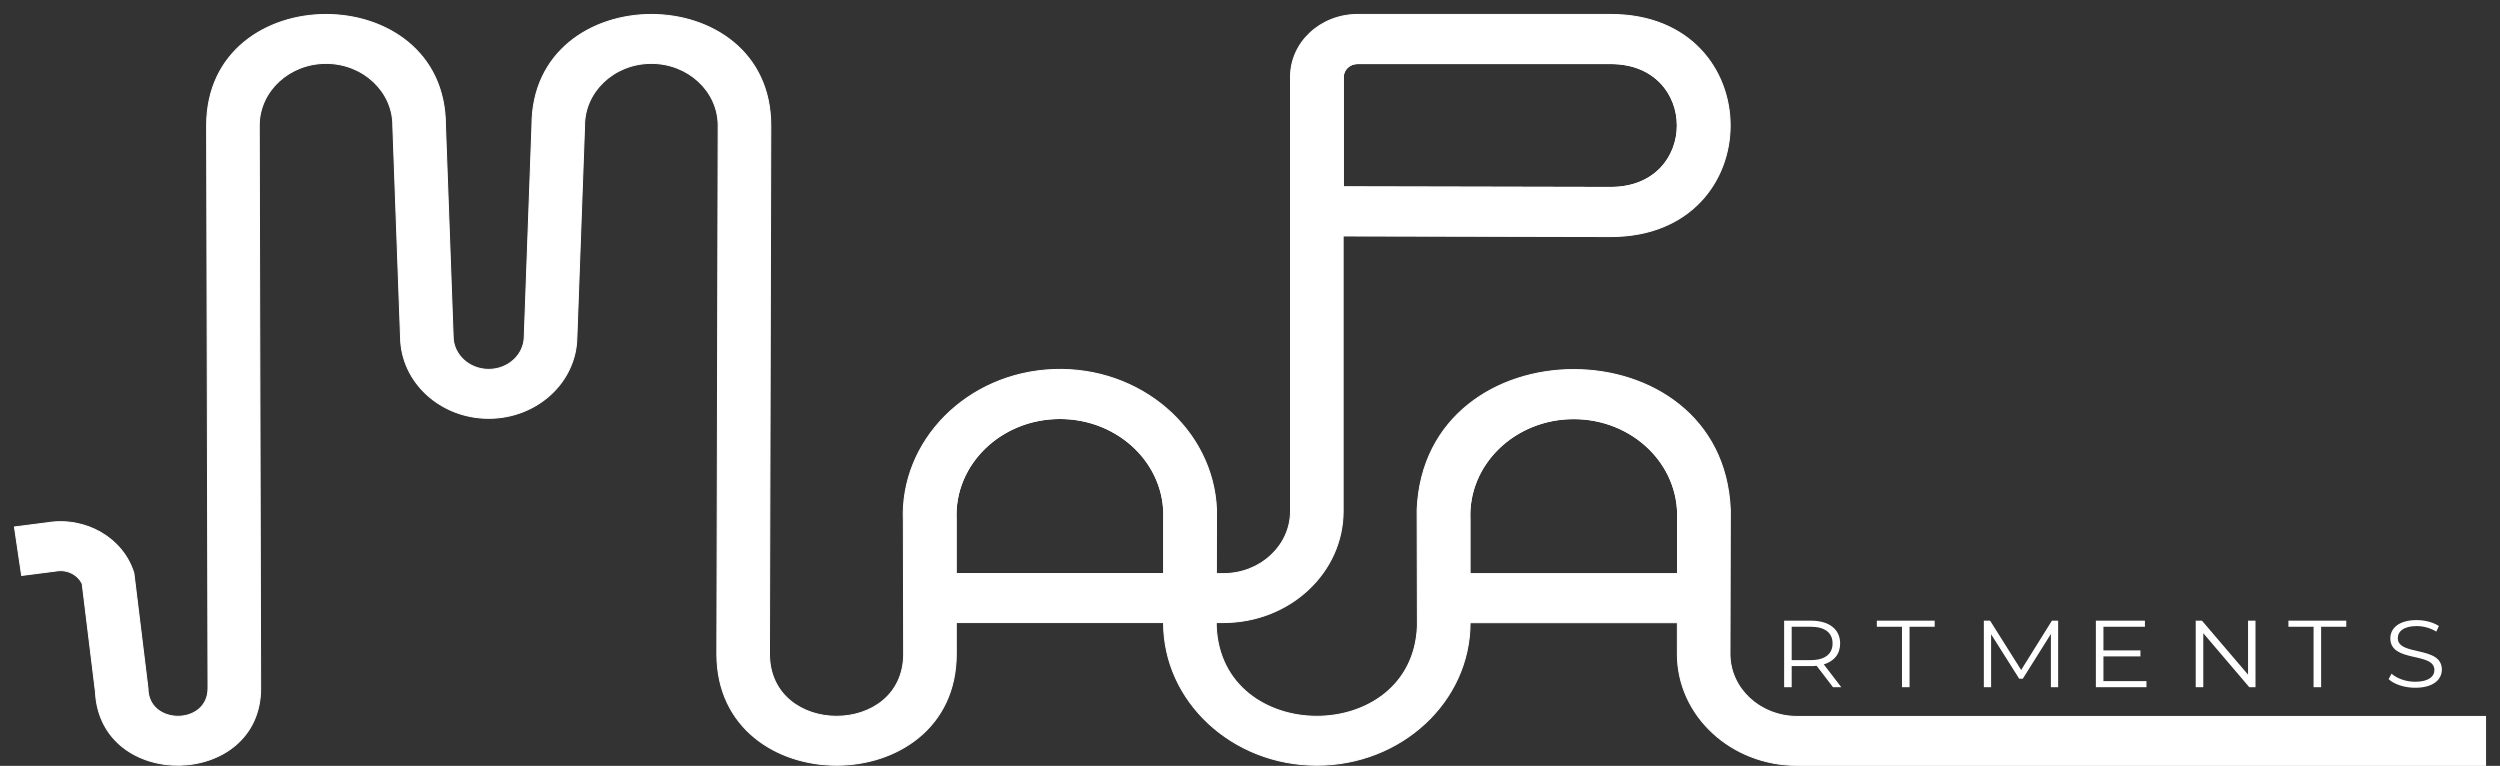 <svg width="173" height="53" viewBox="0 0 173 53" fill="none" xmlns="http://www.w3.org/2000/svg">
<rect x="0" y="0" width="173" height="53" fill="#333333" stroke="none"/>
<path d="M127.416 47.554L126.206 45.975C126.928 45.758 127.338 45.252 127.338 44.528C127.338 43.542 126.574 42.95 125.315 42.95H123.462V47.554H123.985V46.094H125.315C125.456 46.094 125.584 46.087 125.711 46.074L126.843 47.554H127.416ZM125.301 45.679H123.985V43.371H125.301C126.291 43.371 126.814 43.792 126.814 44.528C126.814 45.252 126.291 45.679 125.301 45.679V45.679Z" fill="white"/>
<path d="M131.617 47.554H132.14V43.371H133.88V42.95H129.877V43.371H131.617V47.554Z" fill="white"/>
<path d="M141.993 42.95L139.864 46.363L137.714 42.95H137.282V47.554H137.784V43.89L139.729 46.968H139.977L141.922 43.87V47.554H142.424V42.95H141.993Z" fill="white"/>
<path d="M145.558 47.133V45.423H148.118V45.008H145.558V43.371H148.429V42.95H145.034V47.554H148.535V47.133H145.558Z" fill="white"/>
<path d="M155.565 42.95V46.686L152.375 42.95H151.944V47.554H152.467V43.818L155.65 47.554H156.081V42.95H155.565Z" fill="white"/>
<path d="M160.099 47.554H160.622V43.371H162.362V42.95H158.359V43.371H160.099V47.554Z" fill="white"/>
<path d="M167.13 47.593C168.396 47.593 168.976 47.014 168.976 46.336C168.976 44.659 165.928 45.422 165.928 44.159C165.928 43.699 166.331 43.324 167.236 43.324C167.675 43.324 168.17 43.449 168.594 43.706L168.771 43.318C168.375 43.061 167.795 42.91 167.236 42.91C165.977 42.91 165.411 43.495 165.411 44.172C165.411 45.876 168.46 45.1 168.46 46.363C168.46 46.816 168.057 47.178 167.13 47.178C166.479 47.178 165.85 46.941 165.496 46.619L165.291 46.994C165.659 47.349 166.387 47.593 167.13 47.593V47.593Z" fill="white"/>
<path d="M66.162 39.695H80.532V35.912C80.693 32.118 77.43 28.96 73.347 28.96C69.264 28.96 66 32.118 66.162 35.912V39.695Z" stroke="white" stroke-width="0.069"/>
<path d="M101.717 39.704H116.087V35.92C116.248 32.127 112.985 28.969 108.902 28.969C104.819 28.969 101.556 32.127 101.717 35.92V39.704Z" stroke="white" stroke-width="0.069"/>
<path fill-rule="evenodd" clip-rule="evenodd" d="M66.175 45.25C66.175 55.522 49.607 55.522 49.607 45.25V45.242C49.652 26.962 49.697 8.681 49.697 8.681C49.695 6.298 47.609 4.372 45.046 4.386C42.484 4.401 40.423 6.351 40.452 8.734L39.92 23.344C39.879 26.45 37.159 28.948 33.818 28.948C30.478 28.948 27.758 26.45 27.717 23.344L27.185 8.734C27.214 6.351 25.153 4.401 22.591 4.386C20.028 4.372 17.942 6.298 17.94 8.681L18.037 47.63C18.043 54.567 6.941 54.804 6.605 47.876L5.69 40.4C5.378 39.739 4.611 39.371 3.852 39.519C3.852 39.519 2.675 39.669 1.498 39.821L1 36.466C2.132 36.321 3.265 36.176 3.265 36.176C5.927 35.737 8.516 37.238 9.263 39.654L10.24 47.636C10.24 50.212 14.395 50.212 14.395 47.636L14.299 8.685C14.299 -1.562 30.827 -1.562 30.827 8.685L31.358 23.274C31.358 24.537 32.459 25.562 33.818 25.562C35.177 25.562 36.279 24.537 36.279 23.274L36.81 8.685C36.81 -1.562 53.339 -1.562 53.339 8.685L53.248 45.25C53.248 51.007 62.534 51.007 62.534 45.25L62.512 36.072C62.259 30.498 66.92 25.793 72.913 25.57C78.907 25.347 83.957 29.692 84.184 35.266L84.173 39.693L84.661 39.694C87.225 39.694 89.304 37.761 89.304 35.377V5.317C89.304 2.933 91.382 1 93.946 1H111.463C122.482 1 122.482 16.37 111.463 16.37L92.945 16.33V35.377C92.945 39.631 89.236 43.081 84.661 43.081H84.165L84.165 43.324C84.487 51.65 97.764 51.648 98.084 43.323L98.065 35.275C98.591 22.337 119.213 22.337 119.739 35.275L119.715 45.26C119.715 47.644 121.792 49.576 124.356 49.577H172V52.963H124.361C119.784 52.965 116.074 49.515 116.074 45.26V43.09H101.73C101.73 48.54 96.979 52.957 91.119 52.954C85.259 52.951 80.512 48.53 80.519 43.081H66.175V45.25ZM80.532 39.695H66.162V35.912C66.001 32.118 69.264 28.96 73.347 28.96C77.43 28.96 80.693 32.118 80.532 35.912V39.695ZM101.717 39.704H116.087V35.921C116.249 32.127 112.985 28.97 108.903 28.97C104.819 28.97 101.556 32.127 101.717 35.921V39.704ZM111.467 12.972C117.611 12.967 117.608 4.398 111.463 4.398H93.947C93.401 4.398 92.958 4.809 92.958 5.318V12.932C102.213 12.952 111.467 12.972 111.467 12.972Z" fill="white"/>
<path d="M49.607 45.242H49.572L49.572 45.242L49.607 45.242ZM49.697 8.681L49.732 8.681L49.732 8.682L49.697 8.681ZM45.046 4.386L45.047 4.421L45.047 4.421L45.046 4.386ZM40.452 8.734L40.486 8.733L40.486 8.735L40.452 8.734ZM39.92 23.344L39.886 23.343L39.886 23.343L39.92 23.344ZM27.717 23.344L27.752 23.343L27.752 23.343L27.717 23.344ZM27.185 8.734L27.15 8.735L27.15 8.733L27.185 8.734ZM22.591 4.386L22.591 4.421L22.591 4.421L22.591 4.386ZM17.94 8.681L17.905 8.682L17.905 8.681L17.94 8.681ZM18.037 47.63L18.071 47.63L18.071 47.63L18.037 47.63ZM6.605 47.876L6.639 47.871L6.639 47.874L6.605 47.876ZM5.69 40.4L5.722 40.384L5.724 40.395L5.69 40.4ZM3.852 39.519L3.858 39.553L3.856 39.553L3.852 39.519ZM1.498 39.821L1.502 39.855L1.468 39.859L1.463 39.826L1.498 39.821ZM1 36.466L0.966 36.471L0.961 36.436L0.996 36.432L1 36.466ZM3.265 36.176L3.271 36.21L3.27 36.21L3.265 36.176ZM9.263 39.654L9.297 39.644L9.298 39.65L9.263 39.654ZM10.24 47.636L10.275 47.631V47.636H10.24ZM14.395 47.636L14.43 47.636V47.636H14.395ZM14.299 8.685L14.264 8.685V8.685H14.299ZM30.827 8.685L30.792 8.686V8.685H30.827ZM31.358 23.274L31.392 23.273V23.274H31.358ZM36.279 23.274H36.245L36.245 23.273L36.279 23.274ZM36.81 8.685H36.845L36.845 8.686L36.81 8.685ZM53.339 8.685H53.373L53.373 8.685L53.339 8.685ZM53.248 45.25H53.214L53.214 45.25L53.248 45.25ZM62.534 45.25L62.568 45.25V45.25H62.534ZM62.512 36.072L62.547 36.07L62.547 36.072L62.512 36.072ZM72.913 25.57L72.912 25.535L72.912 25.535L72.913 25.57ZM84.184 35.266L84.218 35.264L84.218 35.266L84.184 35.266ZM84.173 39.693L84.173 39.728L84.139 39.728L84.139 39.693L84.173 39.693ZM84.661 39.694V39.729L84.661 39.729L84.661 39.694ZM111.463 16.37V16.405L111.463 16.405L111.463 16.37ZM92.945 16.33H92.911V16.295L92.945 16.295L92.945 16.33ZM84.165 43.081L84.13 43.081L84.131 43.046H84.165V43.081ZM84.165 43.324L84.13 43.325L84.13 43.324L84.165 43.324ZM98.084 43.323L98.119 43.323L98.119 43.324L98.084 43.323ZM98.065 35.275L98.031 35.275L98.031 35.274L98.065 35.275ZM119.739 35.275L119.773 35.274L119.773 35.275L119.739 35.275ZM119.715 45.26H119.68L119.68 45.26L119.715 45.26ZM124.356 49.577L124.356 49.612L124.356 49.612L124.356 49.577ZM172 49.577V49.543H172.035V49.577H172ZM172 52.963H172.035V52.998H172V52.963ZM124.361 52.963L124.361 52.929H124.361V52.963ZM116.074 43.09V43.056H116.108V43.09H116.074ZM101.73 43.09L101.696 43.09L101.696 43.056H101.73V43.09ZM91.119 52.954L91.119 52.919L91.119 52.919L91.119 52.954ZM80.519 43.081V43.046H80.553L80.553 43.081L80.519 43.081ZM66.175 43.081H66.141V43.046H66.175V43.081ZM66.162 39.695V39.729H66.128V39.695H66.162ZM80.532 39.695H80.566V39.729H80.532V39.695ZM66.162 35.912L66.197 35.91V35.912H66.162ZM80.532 35.912H80.497L80.497 35.91L80.532 35.912ZM116.087 39.704H116.122V39.739H116.087V39.704ZM101.717 39.704V39.739H101.683V39.704H101.717ZM116.087 35.921H116.053L116.053 35.919L116.087 35.921ZM101.717 35.921L101.752 35.919V35.921H101.717ZM111.467 12.972L111.467 13.006L111.467 13.006L111.467 12.972ZM92.958 12.932L92.958 12.967L92.923 12.967V12.932H92.958ZM49.641 45.25C49.641 47.808 50.672 49.724 52.217 51.001C53.764 52.279 55.827 52.919 57.891 52.919C59.955 52.919 62.018 52.279 63.564 51.001C65.11 49.724 66.141 47.808 66.141 45.25H66.21C66.21 47.828 65.17 49.764 63.608 51.054C62.048 52.344 59.969 52.988 57.891 52.988C55.813 52.988 53.734 52.344 52.173 51.054C50.612 49.764 49.572 47.828 49.572 45.25H49.641ZM49.641 45.242V45.25H49.572V45.242H49.641ZM49.697 8.681C49.732 8.682 49.732 8.682 49.732 8.682C49.732 8.682 49.732 8.682 49.732 8.682C49.732 8.683 49.732 8.684 49.732 8.685C49.732 8.687 49.732 8.69 49.732 8.695C49.732 8.704 49.731 8.717 49.731 8.735C49.731 8.77 49.731 8.822 49.731 8.891C49.731 9.03 49.73 9.235 49.73 9.503C49.728 10.038 49.726 10.824 49.724 11.823C49.719 13.823 49.712 16.679 49.703 20.107C49.686 26.962 49.664 36.102 49.641 45.242L49.572 45.242C49.595 36.102 49.617 26.962 49.634 20.107C49.643 16.679 49.65 13.823 49.655 11.823C49.657 10.824 49.659 10.038 49.661 9.503C49.661 9.235 49.662 9.029 49.662 8.891C49.662 8.822 49.662 8.769 49.663 8.734C49.663 8.717 49.663 8.704 49.663 8.695C49.663 8.69 49.663 8.687 49.663 8.685C49.663 8.684 49.663 8.683 49.663 8.682C49.663 8.682 49.663 8.682 49.663 8.682C49.663 8.681 49.663 8.681 49.697 8.681ZM45.046 4.352C47.625 4.337 49.73 6.277 49.732 8.681L49.663 8.681C49.66 6.32 47.592 4.406 45.047 4.421L45.046 4.352ZM40.417 8.734C40.388 6.33 42.467 4.366 45.046 4.352L45.047 4.421C42.501 4.435 40.458 6.372 40.486 8.733L40.417 8.734ZM39.886 23.343L40.417 8.733L40.486 8.735L39.955 23.345L39.886 23.343ZM33.818 28.914C37.143 28.914 39.845 26.428 39.886 23.343L39.955 23.344C39.913 26.471 37.176 28.983 33.818 28.983V28.914ZM27.752 23.343C27.793 26.428 30.494 28.914 33.818 28.914V28.983C30.461 28.983 27.724 26.471 27.683 23.344L27.752 23.343ZM27.219 8.733L27.752 23.343L27.683 23.345L27.15 8.735L27.219 8.733ZM22.591 4.352C25.17 4.366 27.249 6.33 27.219 8.734L27.15 8.733C27.18 6.372 25.136 4.435 22.591 4.421L22.591 4.352ZM17.905 8.681C17.907 6.277 20.012 4.337 22.591 4.352L22.591 4.421C20.045 4.406 17.976 6.32 17.974 8.681L17.905 8.681ZM18.002 47.631L17.905 8.682L17.974 8.681L18.071 47.63L18.002 47.631ZM6.639 47.874C6.723 49.596 7.475 50.871 8.555 51.708C9.636 52.547 11.047 52.948 12.448 52.918C13.85 52.888 15.24 52.426 16.278 51.543C17.316 50.66 18.004 49.354 18.002 47.631L18.071 47.63C18.073 49.375 17.376 50.7 16.323 51.596C15.271 52.491 13.865 52.956 12.45 52.987C11.035 53.017 9.608 52.612 8.513 51.763C7.417 50.913 6.655 49.62 6.57 47.877L6.639 47.874ZM5.724 40.395L6.639 47.871L6.571 47.88L5.655 40.404L5.724 40.395ZM3.845 39.485C4.619 39.335 5.402 39.708 5.721 40.385L5.658 40.414C5.354 39.769 4.604 39.408 3.858 39.553L3.845 39.485ZM1.493 39.786C2.082 39.711 2.67 39.635 3.112 39.579C3.332 39.55 3.516 39.527 3.645 39.51C3.709 39.502 3.76 39.496 3.794 39.491C3.812 39.489 3.825 39.487 3.834 39.486C3.838 39.486 3.842 39.485 3.844 39.485C3.845 39.485 3.846 39.485 3.846 39.485C3.847 39.484 3.847 39.484 3.847 39.484C3.847 39.484 3.847 39.484 3.847 39.484C3.847 39.484 3.847 39.484 3.847 39.484C3.847 39.484 3.847 39.484 3.852 39.519C3.856 39.553 3.856 39.553 3.856 39.553C3.856 39.553 3.856 39.553 3.856 39.553C3.856 39.553 3.856 39.553 3.856 39.553C3.856 39.553 3.856 39.553 3.855 39.553C3.855 39.553 3.854 39.553 3.853 39.553C3.85 39.554 3.847 39.554 3.843 39.555C3.834 39.556 3.82 39.557 3.803 39.56C3.769 39.564 3.718 39.571 3.654 39.579C3.525 39.595 3.341 39.619 3.12 39.647C2.679 39.704 2.091 39.779 1.502 39.855L1.493 39.786ZM1.034 36.461L1.532 39.816L1.463 39.826L0.966 36.471L1.034 36.461ZM3.265 36.176C3.27 36.21 3.27 36.21 3.27 36.21C3.27 36.21 3.27 36.21 3.269 36.21C3.269 36.21 3.269 36.21 3.269 36.21C3.269 36.21 3.269 36.21 3.269 36.21C3.268 36.21 3.267 36.21 3.266 36.21C3.264 36.211 3.261 36.211 3.257 36.212C3.248 36.213 3.235 36.214 3.219 36.216C3.185 36.221 3.137 36.227 3.075 36.235C2.951 36.251 2.774 36.273 2.562 36.301C2.137 36.355 1.571 36.428 1.004 36.5L0.996 36.432C1.562 36.359 2.128 36.287 2.553 36.232C2.765 36.205 2.942 36.182 3.066 36.166C3.128 36.158 3.177 36.152 3.21 36.148C3.226 36.146 3.239 36.144 3.248 36.143C3.252 36.142 3.255 36.142 3.257 36.142C3.259 36.142 3.259 36.142 3.26 36.142C3.26 36.142 3.26 36.141 3.261 36.141C3.261 36.141 3.261 36.141 3.261 36.141C3.261 36.141 3.261 36.141 3.261 36.141C3.261 36.141 3.261 36.141 3.265 36.176ZM9.23 39.664C8.489 37.266 5.917 35.773 3.271 36.21L3.26 36.142C5.937 35.7 8.544 37.209 9.296 39.644L9.23 39.664ZM10.206 47.64L9.229 39.658L9.298 39.65L10.275 47.632L10.206 47.64ZM14.43 47.636C14.43 48.29 14.165 48.783 13.768 49.111C13.371 49.439 12.844 49.602 12.318 49.602C11.792 49.602 11.264 49.439 10.868 49.111C10.47 48.783 10.206 48.29 10.206 47.636H10.275C10.275 48.269 10.53 48.743 10.912 49.058C11.294 49.374 11.805 49.533 12.318 49.533C12.83 49.533 13.342 49.374 13.724 49.058C14.106 48.743 14.361 48.269 14.361 47.636H14.43ZM14.333 8.685L14.43 47.636L14.361 47.636L14.264 8.685L14.333 8.685ZM30.792 8.685C30.792 6.133 29.764 4.222 28.222 2.948C26.68 1.673 24.622 1.034 22.563 1.034C20.503 1.034 18.445 1.673 16.903 2.948C15.361 4.222 14.333 6.133 14.333 8.685H14.264C14.264 6.113 15.302 4.182 16.859 2.894C18.416 1.608 20.49 0.965 22.563 0.965C24.635 0.965 26.709 1.608 28.266 2.894C29.823 4.182 30.861 6.113 30.861 8.685H30.792ZM31.323 23.275L30.792 8.686L30.861 8.683L31.392 23.273L31.323 23.275ZM33.818 25.596C32.443 25.596 31.323 24.558 31.323 23.274H31.392C31.392 24.516 32.476 25.527 33.818 25.527V25.596ZM36.314 23.274C36.314 24.558 35.194 25.596 33.818 25.596V25.527C35.161 25.527 36.245 24.516 36.245 23.274H36.314ZM36.845 8.686L36.314 23.275L36.245 23.273L36.776 8.683L36.845 8.686ZM53.304 8.685C53.304 6.133 52.276 4.222 50.734 2.948C49.192 1.673 47.134 1.034 45.074 1.034C43.015 1.034 40.957 1.673 39.415 2.948C37.873 4.222 36.845 6.133 36.845 8.685H36.776C36.776 6.113 37.813 4.182 39.371 2.894C40.928 1.608 43.002 0.965 45.074 0.965C47.147 0.965 49.221 1.608 50.778 2.894C52.336 4.182 53.373 6.113 53.373 8.685H53.304ZM53.214 45.25L53.304 8.685L53.373 8.685L53.282 45.25L53.214 45.25ZM62.568 45.25C62.568 46.7 61.983 47.789 61.105 48.515C60.227 49.24 59.058 49.602 57.891 49.602C56.724 49.602 55.555 49.24 54.677 48.515C53.798 47.789 53.214 46.7 53.214 45.25H53.282C53.282 46.679 53.858 47.749 54.721 48.462C55.584 49.175 56.737 49.533 57.891 49.533C59.045 49.533 60.197 49.175 61.061 48.462C61.923 47.749 62.499 46.679 62.499 45.25H62.568ZM62.547 36.072L62.568 45.25L62.499 45.25L62.477 36.072L62.547 36.072ZM72.915 25.605C66.938 25.827 62.295 30.518 62.547 36.07L62.478 36.073C62.224 30.479 66.902 25.759 72.912 25.535L72.915 25.605ZM84.149 35.267C83.924 29.714 78.892 25.383 72.915 25.605L72.912 25.535C78.923 25.312 83.991 29.669 84.218 35.264L84.149 35.267ZM84.139 39.693L84.149 35.266L84.218 35.266L84.208 39.694L84.139 39.693ZM84.661 39.729L84.173 39.728L84.173 39.659L84.661 39.66L84.661 39.729ZM89.338 35.377C89.338 37.783 87.242 39.729 84.661 39.729V39.66C87.208 39.66 89.269 37.74 89.269 35.377H89.338ZM89.338 5.317V35.377H89.269V5.317H89.338ZM93.946 1.034C91.399 1.034 89.338 2.954 89.338 5.317H89.269C89.269 2.912 91.366 0.965 93.946 0.965V1.034ZM111.463 1.034H93.946V0.965H111.463V1.034ZM111.463 16.336C114.209 16.336 116.266 15.378 117.636 13.945C119.007 12.511 119.693 10.598 119.693 8.685C119.693 6.772 119.007 4.859 117.636 3.425C116.266 1.992 114.209 1.034 111.463 1.034V0.965C114.226 0.965 116.302 1.929 117.686 3.378C119.07 4.826 119.762 6.756 119.762 8.685C119.762 10.614 119.07 12.544 117.686 13.992C116.302 15.441 114.226 16.405 111.463 16.405V16.336ZM92.945 16.295L111.463 16.336L111.463 16.405L92.945 16.364L92.945 16.295ZM92.911 35.377V16.33H92.98V35.377H92.911ZM84.661 43.046C89.219 43.046 92.911 39.61 92.911 35.377H92.98C92.98 39.653 89.253 43.115 84.661 43.115V43.046ZM84.165 43.046H84.661V43.115H84.165V43.046ZM84.13 43.324L84.13 43.081L84.2 43.081L84.199 43.324L84.13 43.324ZM98.119 43.324C98.038 45.416 97.144 46.986 95.841 48.033C94.539 49.08 92.832 49.602 91.125 49.602C89.419 49.602 87.711 49.08 86.409 48.034C85.106 46.987 84.211 45.417 84.13 43.325L84.199 43.323C84.279 45.394 85.165 46.946 86.452 47.98C87.74 49.015 89.432 49.533 91.125 49.533C92.818 49.533 94.51 49.015 95.798 47.979C97.085 46.945 97.97 45.393 98.05 43.322L98.119 43.324ZM98.1 35.275L98.119 43.323L98.05 43.323L98.031 35.275L98.1 35.275ZM119.704 35.276C119.573 32.052 118.19 29.635 116.183 28.024C114.174 26.413 111.539 25.606 108.902 25.606C106.265 25.606 103.63 26.413 101.621 28.024C99.613 29.635 98.231 32.052 98.1 35.276L98.031 35.274C98.162 32.029 99.555 29.594 101.578 27.97C103.6 26.347 106.252 25.537 108.902 25.537C111.552 25.537 114.203 26.347 116.226 27.97C118.249 29.594 119.641 32.029 119.773 35.274L119.704 35.276ZM119.68 45.26L119.704 35.275L119.773 35.275L119.749 45.26L119.68 45.26ZM124.356 49.612C121.776 49.61 119.68 47.665 119.68 45.26H119.749C119.749 47.622 121.809 49.541 124.356 49.543L124.356 49.612ZM172 49.612H124.356V49.543H172V49.612ZM171.965 52.963V49.577H172.035V52.963H171.965ZM124.361 52.929H172V52.998H124.361V52.929ZM116.108 45.26C116.108 49.494 119.801 52.93 124.361 52.929L124.361 52.998C119.768 52.999 116.039 49.537 116.039 45.26H116.108ZM116.108 43.09V45.26H116.039V43.09H116.108ZM101.73 43.056H116.074V43.125H101.73V43.056ZM91.119 52.919C96.963 52.922 101.696 48.518 101.696 43.09L101.765 43.09C101.765 48.561 96.996 52.991 91.119 52.988L91.119 52.919ZM80.553 43.081C80.547 48.508 85.276 52.917 91.119 52.919L91.119 52.988C85.243 52.986 80.478 48.551 80.484 43.081L80.553 43.081ZM66.175 43.046H80.519V43.115H66.175V43.046ZM66.141 45.25V43.081H66.21V45.25H66.141ZM66.162 39.66H80.532V39.729H66.162V39.66ZM66.197 35.912V39.695H66.128V35.912H66.197ZM73.347 28.995C69.281 28.995 66.036 32.138 66.197 35.91L66.128 35.913C65.965 32.097 69.247 28.926 73.347 28.926V28.995ZM80.497 35.91C80.658 32.138 77.413 28.995 73.347 28.995V28.926C77.447 28.926 80.729 32.097 80.566 35.913L80.497 35.91ZM80.497 39.695V35.912H80.566V39.695H80.497ZM116.087 39.739H101.717V39.669H116.087V39.739ZM116.122 35.921V39.704H116.053V35.921H116.122ZM108.903 28.935C113.002 28.935 116.284 32.106 116.122 35.922L116.053 35.919C116.213 32.148 112.968 29.004 108.903 29.004V28.935ZM101.683 35.922C101.52 32.106 104.802 28.935 108.903 28.935V29.004C104.836 29.004 101.591 32.148 101.752 35.919L101.683 35.922ZM101.683 39.704V35.921H101.752V39.704H101.683ZM111.463 4.363C113.008 4.363 114.17 4.902 114.945 5.713C115.72 6.523 116.107 7.604 116.108 8.683C116.108 9.763 115.722 10.843 114.948 11.654C114.173 12.466 113.012 13.005 111.467 13.006L111.467 12.937C112.995 12.936 114.137 12.403 114.898 11.606C115.659 10.809 116.039 9.747 116.039 8.683C116.038 7.62 115.657 6.557 114.895 5.761C114.134 4.965 112.991 4.432 111.463 4.432V4.363ZM93.947 4.363H111.463V4.432H93.947V4.363ZM92.923 5.318C92.923 4.788 93.384 4.363 93.947 4.363V4.432C93.417 4.432 92.992 4.831 92.992 5.318H92.923ZM92.923 12.932V5.318H92.992V12.932H92.923ZM111.467 12.972C111.467 13.006 111.467 13.006 111.467 13.006C111.467 13.006 111.467 13.006 111.467 13.006C111.466 13.006 111.466 13.006 111.465 13.006C111.464 13.006 111.463 13.006 111.46 13.006C111.456 13.006 111.449 13.006 111.44 13.006C111.422 13.006 111.396 13.006 111.361 13.006C111.291 13.006 111.187 13.006 111.051 13.005C110.78 13.005 110.383 13.004 109.876 13.003C108.864 13.001 107.418 12.998 105.683 12.994C102.212 12.987 97.585 12.977 92.958 12.967L92.958 12.898C97.585 12.908 102.213 12.918 105.683 12.925C107.418 12.929 108.864 12.932 109.877 12.934C110.383 12.935 110.78 12.936 111.051 12.936C111.187 12.937 111.291 12.937 111.361 12.937C111.396 12.937 111.423 12.937 111.44 12.937C111.449 12.937 111.456 12.937 111.46 12.937C111.463 12.937 111.464 12.937 111.465 12.937C111.466 12.937 111.466 12.937 111.467 12.937C111.467 12.937 111.467 12.937 111.467 12.937C111.467 12.937 111.467 12.937 111.467 12.972Z" fill="white"/>
<path d="M111.463 4.398C117.607 4.398 117.611 12.967 111.467 12.972C111.467 12.972 102.212 12.952 92.957 12.932V5.317C92.957 4.809 93.4 4.398 93.946 4.398H111.463Z" stroke="white" stroke-width="0.069"/>
</svg>
